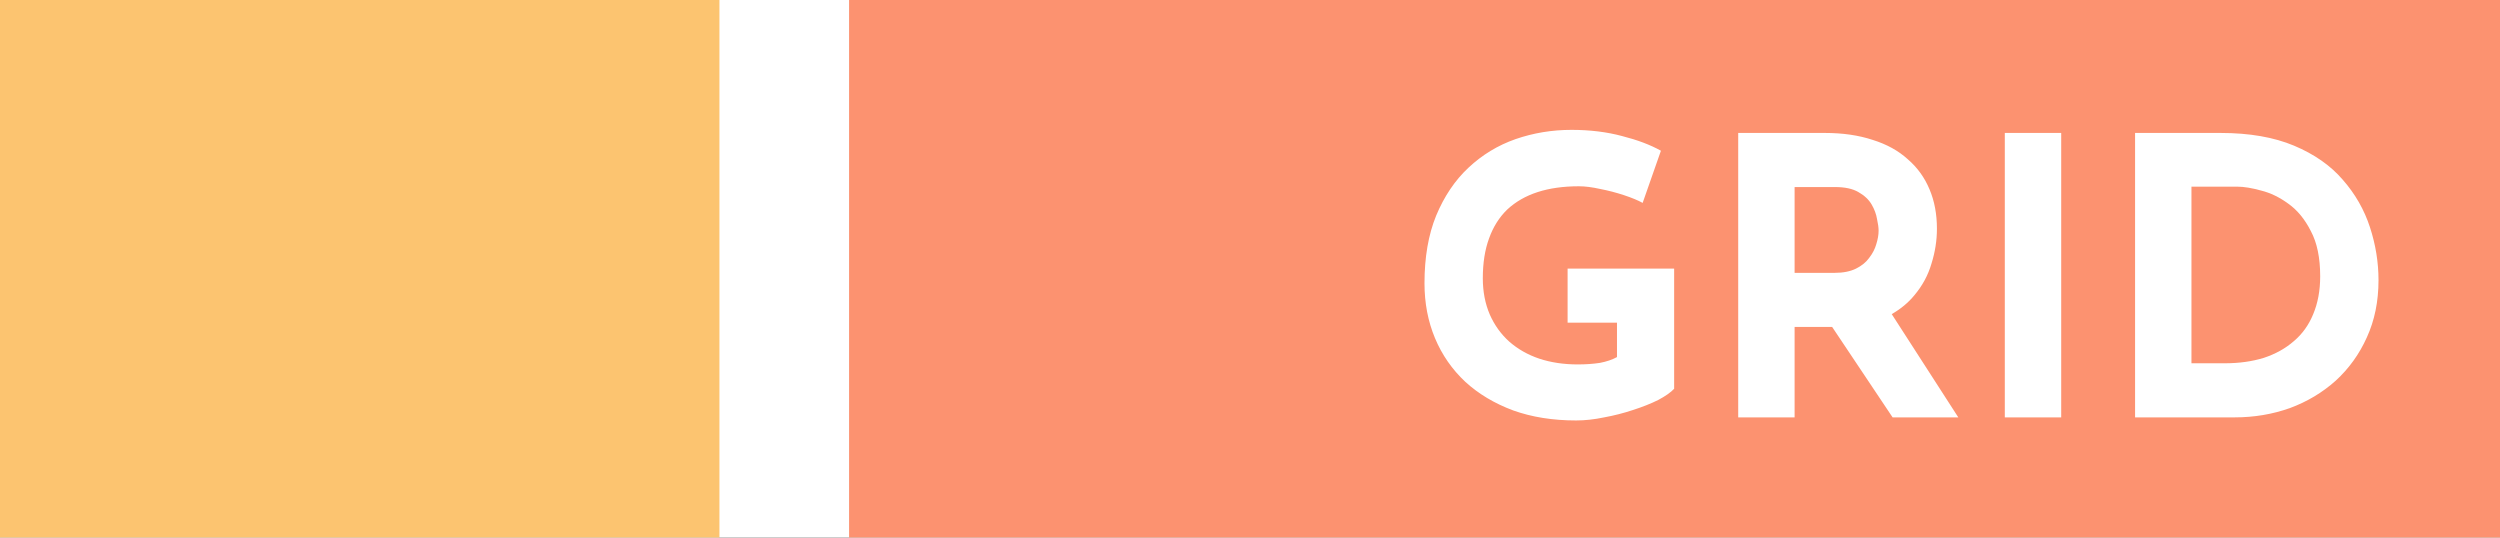 <svg width="200" height="43" viewBox="0 0 200 43" fill="none" xmlns="http://www.w3.org/2000/svg">
<rect x="0" y="0" width="200" height="43" fill="#333333" stroke="none"/>
<g clip-path="url(#clip0_1119_34)">
<rect width="200" height="43" fill="white"/>
<path fill-rule="evenodd" clip-rule="evenodd" d="M200.148 43.695H67.926L67.926 -87.695L200.148 -87.695L200.148 43.695ZM132.656 31.999C133.237 31.689 133.662 31.391 133.932 31.102V21.488L125.408 21.488V25.816H129.359V28.567C128.985 28.773 128.529 28.928 127.99 29.031C127.45 29.113 126.859 29.154 126.216 29.154C125.096 29.154 124.07 29 123.136 28.691C122.224 28.382 121.425 27.928 120.741 27.33C120.077 26.733 119.559 26.011 119.185 25.166C118.812 24.301 118.625 23.332 118.625 22.26C118.625 21.044 118.791 19.983 119.123 19.076C119.455 18.149 119.942 17.376 120.585 16.757C121.249 16.139 122.058 15.675 123.012 15.366C123.966 15.057 125.065 14.902 126.31 14.902C126.808 14.902 127.378 14.975 128.021 15.119C128.664 15.243 129.296 15.408 129.919 15.614C130.541 15.82 131.039 16.026 131.412 16.232L132.874 12.058C132.024 11.584 130.987 11.193 129.763 10.883C128.539 10.554 127.191 10.389 125.719 10.389C124.163 10.389 122.67 10.636 121.239 11.131C119.828 11.626 118.573 12.388 117.474 13.419C116.396 14.428 115.535 15.706 114.892 17.252C114.27 18.777 113.959 20.581 113.959 22.662C113.959 24.249 114.239 25.713 114.799 27.052C115.359 28.392 116.168 29.556 117.225 30.546C118.283 31.514 119.559 32.277 121.052 32.833C122.545 33.369 124.225 33.637 126.092 33.637C126.797 33.637 127.544 33.555 128.332 33.39C129.12 33.246 129.888 33.05 130.634 32.802C131.402 32.555 132.076 32.287 132.656 31.999ZM149.821 11.193C148.701 10.822 147.425 10.636 145.994 10.636H139.057V33.39H143.568V26.156H146.572L151.408 33.39H156.665L151.338 25.129C152.065 24.712 152.669 24.209 153.15 23.621C153.793 22.858 154.249 22.013 154.519 21.086C154.809 20.158 154.954 19.231 154.954 18.303C154.954 17.128 154.757 16.077 154.363 15.15C153.969 14.202 153.388 13.398 152.621 12.738C151.874 12.058 150.941 11.543 149.821 11.193ZM164.896 10.636H160.385V33.39H164.896V10.636ZM170.806 10.636V33.39H178.77C180.326 33.39 181.798 33.142 183.188 32.648C184.578 32.133 185.801 31.401 186.859 30.453C187.917 29.484 188.746 28.33 189.348 26.99C189.97 25.63 190.281 24.105 190.281 22.415C190.281 20.993 190.053 19.581 189.597 18.18C189.14 16.778 188.415 15.511 187.419 14.377C186.444 13.243 185.148 12.337 183.53 11.656C181.912 10.976 179.952 10.636 177.65 10.636H170.806Z" fill="#FC9270"/>
<path d="M146.772 21.828C147.457 21.828 148.027 21.714 148.483 21.488C148.94 21.261 149.292 20.972 149.541 20.622C149.811 20.271 149.997 19.911 150.101 19.54C150.225 19.148 150.288 18.788 150.288 18.458C150.288 18.21 150.246 17.901 150.163 17.53C150.101 17.139 149.956 16.747 149.728 16.355C149.499 15.964 149.147 15.634 148.67 15.366C148.214 15.098 147.591 14.964 146.803 14.964H143.568V21.828H146.772Z" fill="#FC9270"/>
<path d="M175.317 29.062H177.992C179.133 29.062 180.17 28.917 181.103 28.629C182.037 28.32 182.835 27.877 183.499 27.299C184.183 26.723 184.702 26.001 185.055 25.136C185.428 24.249 185.615 23.239 185.615 22.106C185.615 20.622 185.366 19.416 184.868 18.489C184.391 17.541 183.789 16.809 183.063 16.294C182.358 15.778 181.632 15.428 180.886 15.243C180.139 15.037 179.506 14.933 178.988 14.933H175.317V29.062Z" fill="#FC9270"/>
<path d="M29.037 -41.322L-17.63 -41.322L-17.63 -87.695L29.037 -87.695L29.037 -41.322Z" fill="#70FCD2"/>
<path d="M57.555 -41.322H39.407V-59.356H57.555V-41.322Z" fill="#707EFC"/>
<path d="M57.555 -69.661L39.407 -69.661L39.407 -87.695L57.555 -87.695L57.555 -69.661Z" fill="#70DAFC"/>
<path d="M57.555 43.695L-17.63 43.695L-17.63 -31.017L57.555 -31.017V43.695Z" fill="#FCC470"/>
</g>
<defs>
<clipPath id="clip0_1119_34">
<rect width="200" height="43" fill="white"/>
</clipPath>
</defs>
</svg>
